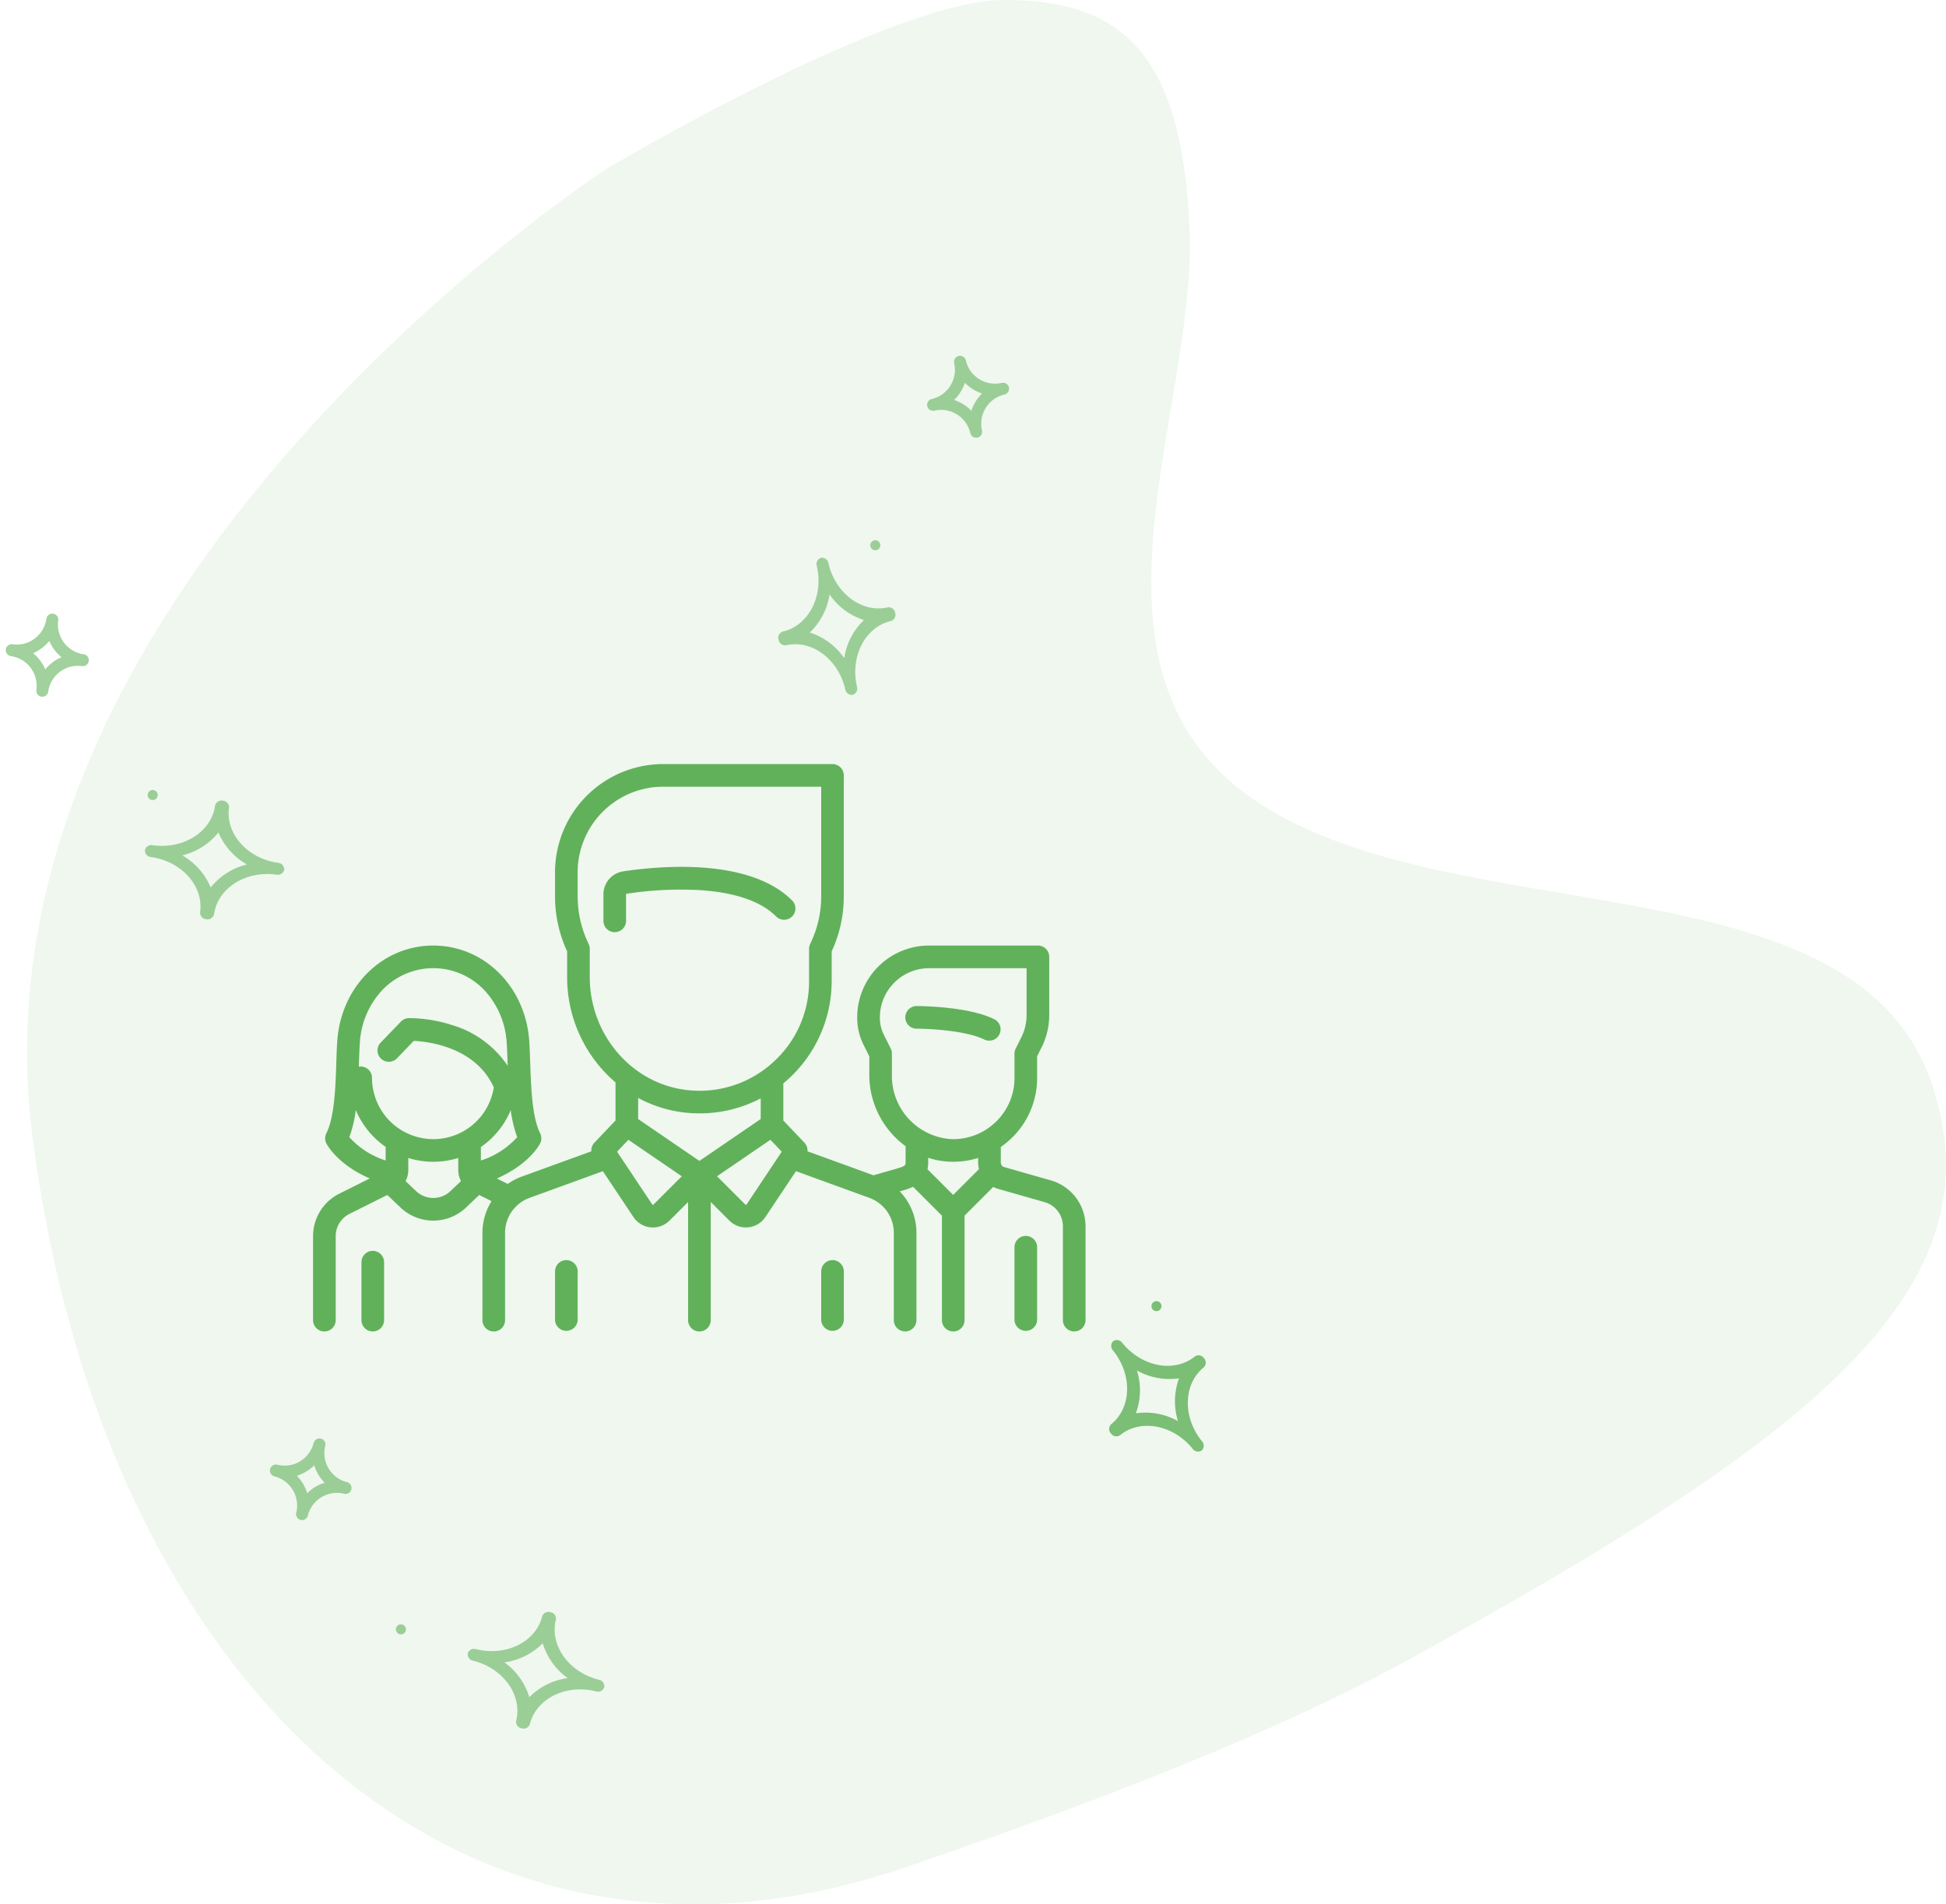 <svg xmlns="http://www.w3.org/2000/svg" width="256.007" height="250.516" viewBox="0 0 256.007 250.516">
  <g id="Group_257" data-name="Group 257" transform="translate(-7264.814 -2526.484)">
    <g id="Group_242" data-name="Group 242" transform="translate(568)">
      <path id="Path_319" data-name="Path 319" d="M6890.893,2984.676s-84.873,55-75.547,127.362,56.345,116.275,115.1,96.013c16.569-5.713,44.832-15.629,65.915-27.226,52.587-28.922,78.242-48.511,68.78-75.945-10.139-29.544-61.771-19.665-88.129-36.546s-8.512-51.343-9.444-75.464-9.526-30.386-24.449-30.386S6890.893,2984.676,6890.893,2984.676Z" transform="translate(-114.256 -436)" fill="#61b15a" opacity="0.1"/>
      <g id="star" transform="translate(6828.301 2572.072) rotate(77)" opacity="0.59">
        <path id="Path_323" data-name="Path 323" d="M.925,8.658c4.08,0,7.4,2.825,7.4,6.3a.865.865,0,0,0,.925.787.864.864,0,0,0,.925-.787c0-3.472,3.319-6.3,7.4-6.3a.864.864,0,0,0,.925-.787.865.865,0,0,0-.925-.787c-4.08,0-7.4-2.825-7.4-6.3A.864.864,0,0,0,9.249,0a.865.865,0,0,0-.925.787c0,3.472-3.319,6.3-7.4,6.3A.865.865,0,0,0,0,7.871.865.865,0,0,0,.925,8.658ZM9.249,4.216a8.746,8.746,0,0,0,4.294,3.654,8.746,8.746,0,0,0-4.294,3.654A8.746,8.746,0,0,0,4.955,7.871,8.745,8.745,0,0,0,9.249,4.216Z" transform="translate(21.799 21.251)" fill="#61b15a"/>
        <path id="Path_324" data-name="Path 324" d="M.787,6.3a3.94,3.94,0,0,1,3.935,3.935.787.787,0,1,0,1.574,0A3.94,3.94,0,0,1,10.232,6.3a.787.787,0,1,0,0-1.574A3.94,3.94,0,0,1,6.3.787a.787.787,0,0,0-1.574,0A3.94,3.94,0,0,1,.787,4.722a.787.787,0,1,0,0,1.574ZM5.509,3.622A5.554,5.554,0,0,0,7.4,5.509,5.553,5.553,0,0,0,5.509,7.4,5.554,5.554,0,0,0,3.622,5.509,5.554,5.554,0,0,0,5.509,3.622Z" transform="translate(0)" fill="#61b15a"/>
        <ellipse id="Ellipse_72" data-name="Ellipse 72" cx="0.661" cy="0.661" rx="0.661" ry="0.661" transform="translate(21.138 21.138)" fill="#61b15a"/>
      </g>
      <g id="star-2" data-name="star" transform="translate(6849.052 2697.382) rotate(51)" opacity="0.82">
        <path id="Path_323-2" data-name="Path 323" d="M.925,8.658c4.08,0,7.4,2.825,7.4,6.3a.865.865,0,0,0,.925.787.864.864,0,0,0,.925-.787c0-3.472,3.319-6.3,7.4-6.3a.864.864,0,0,0,.925-.787.865.865,0,0,0-.925-.787c-4.08,0-7.4-2.825-7.4-6.3A.864.864,0,0,0,9.249,0a.865.865,0,0,0-.925.787c0,3.472-3.319,6.3-7.4,6.3A.865.865,0,0,0,0,7.871.865.865,0,0,0,.925,8.658ZM9.249,4.216a8.746,8.746,0,0,0,4.294,3.654,8.746,8.746,0,0,0-4.294,3.654A8.746,8.746,0,0,0,4.955,7.871,8.745,8.745,0,0,0,9.249,4.216Z" transform="translate(0.66 0.112)" fill="#61b15a"/>
        <ellipse id="Ellipse_72-2" data-name="Ellipse 72" cx="0.661" cy="0.661" rx="0.661" ry="0.661" transform="translate(0)" fill="#61b15a"/>
      </g>
      <g id="star-3" data-name="star" transform="translate(6733.68 2714.405) rotate(14)" opacity="0.59">
        <path id="Path_323-3" data-name="Path 323" d="M.925,8.658c4.08,0,7.4,2.825,7.4,6.3a.865.865,0,0,0,.925.787.864.864,0,0,0,.925-.787c0-3.472,3.319-6.3,7.4-6.3a.864.864,0,0,0,.925-.787.865.865,0,0,0-.925-.787c-4.08,0-7.4-2.825-7.4-6.3A.864.864,0,0,0,9.249,0a.865.865,0,0,0-.925.787c0,3.472-3.319,6.3-7.4,6.3A.865.865,0,0,0,0,7.871.864.864,0,0,0,.925,8.658ZM9.249,4.216a8.746,8.746,0,0,0,4.294,3.654,8.746,8.746,0,0,0-4.294,3.654A8.746,8.746,0,0,0,4.955,7.871,8.745,8.745,0,0,0,9.249,4.216Z" transform="translate(31.095 14.848)" fill="#61b15a"/>
        <path id="Path_324-2" data-name="Path 324" d="M.787,6.3a3.94,3.94,0,0,1,3.935,3.935.787.787,0,1,0,1.574,0A3.94,3.94,0,0,1,10.232,6.3a.787.787,0,0,0,0-1.574A3.94,3.94,0,0,1,6.3.787a.787.787,0,1,0-1.574,0A3.94,3.94,0,0,1,.787,4.722a.787.787,0,0,0,0,1.574ZM5.509,3.622A5.554,5.554,0,0,0,7.4,5.509,5.553,5.553,0,0,0,5.509,7.4,5.554,5.554,0,0,0,3.622,5.509,5.554,5.554,0,0,0,5.509,3.622Z" transform="translate(0 0)" fill="#61b15a"/>
        <ellipse id="Ellipse_72-3" data-name="Ellipse 72" cx="0.661" cy="0.661" rx="0.661" ry="0.661" transform="translate(21.138 21.138)" fill="#61b15a"/>
      </g>
      <g id="star-4" data-name="star" transform="translate(6698.348 2606.452) rotate(8)" opacity="0.59">
        <path id="Path_323-4" data-name="Path 323" d="M.925,8.658c4.08,0,7.4,2.825,7.4,6.3a.865.865,0,0,0,.925.787.864.864,0,0,0,.925-.787c0-3.472,3.319-6.3,7.4-6.3a.864.864,0,0,0,.925-.787.865.865,0,0,0-.925-.787c-4.08,0-7.4-2.825-7.4-6.3A.864.864,0,0,0,9.249,0a.865.865,0,0,0-.925.787c0,3.472-3.319,6.3-7.4,6.3A.865.865,0,0,0,0,7.871.864.864,0,0,0,.925,8.658ZM9.249,4.216a8.746,8.746,0,0,0,4.294,3.654,8.746,8.746,0,0,0-4.294,3.654A8.746,8.746,0,0,0,4.955,7.871,8.745,8.745,0,0,0,9.249,4.216Z" transform="translate(21.799 21.251)" fill="#61b15a"/>
        <path id="Path_324-3" data-name="Path 324" d="M.787,6.3a3.94,3.94,0,0,1,3.935,3.935.787.787,0,1,0,1.574,0A3.94,3.94,0,0,1,10.232,6.3a.787.787,0,0,0,0-1.574A3.94,3.94,0,0,1,6.3.787a.787.787,0,1,0-1.574,0A3.94,3.94,0,0,1,.787,4.722a.787.787,0,0,0,0,1.574ZM5.509,3.622A5.554,5.554,0,0,0,7.4,5.509,5.553,5.553,0,0,0,5.509,7.4,5.554,5.554,0,0,0,3.622,5.509,5.554,5.554,0,0,0,5.509,3.622Z" transform="translate(0)" fill="#61b15a"/>
        <ellipse id="Ellipse_72-4" data-name="Ellipse 72" cx="0.661" cy="0.661" rx="0.661" ry="0.661" transform="translate(21.138 21.138)" fill="#61b15a"/>
      </g>
    </g>
    <g id="team" transform="translate(7306 2558.934)">
      <g id="Group_244" data-name="Group 244" transform="translate(77.951 99.898)">
        <g id="Group_243" data-name="Group 243">
          <path id="Path_332" data-name="Path 332" d="M404.455,230.2c-3.458-1.729-9.941-1.749-10.215-1.749a1.489,1.489,0,1,0,0,2.977c1.673,0,6.53.258,8.884,1.435a1.489,1.489,0,0,0,1.331-2.663Z" transform="translate(-392.751 -228.449)" fill="#61b15a"/>
        </g>
      </g>
      <g id="Group_246" data-name="Group 246" transform="translate(0 68.066)">
        <g id="Group_245" data-name="Group 245">
          <path id="Path_333" data-name="Path 333" d="M97.076,122.84l-6.148-1.756a.624.624,0,0,1-.451-.6v-2.052a11.187,11.187,0,0,0,1.423-1.167,10.951,10.951,0,0,0,3.352-7.922v-2.832l.594-1.189a9.5,9.5,0,0,0,1-4.225V93.428a1.489,1.489,0,0,0-1.489-1.489H81.031a9.457,9.457,0,0,0-9.447,9.447v.089a7.9,7.9,0,0,0,.829,3.513l.762,1.525v2.431a11.615,11.615,0,0,0,4.775,9.391v2.151c0,.332,0,.469-1.229.82l-3,.857-8.677-3.155a1.487,1.487,0,0,0-.406-1.14l-2.773-2.913v-4.89c.293-.242.582-.49.862-.752a17.471,17.471,0,0,0,5.5-12.7V92.706a17.206,17.206,0,0,0,1.592-7.236V69.555a1.489,1.489,0,0,0-1.489-1.489H46.053A14.237,14.237,0,0,0,31.832,82.287v3.183a17.206,17.206,0,0,0,1.592,7.236v3.36a18.189,18.189,0,0,0,6.366,13.882v5.006l-2.773,2.913a1.487,1.487,0,0,0-.406,1.14l-9.159,3.33a7.807,7.807,0,0,0-1.84.964l-1.438-.719c4.281-1.863,5.637-4.484,5.7-4.615a1.488,1.488,0,0,0,0-1.331c-1.073-2.146-1.2-6.08-1.308-9.241-.035-1.052-.068-2.046-.131-2.932C27.931,97.324,22.5,91.94,15.813,91.94S3.694,97.324,3.187,104.464c-.063.885-.1,1.88-.131,2.932-.1,3.161-.235,7.094-1.308,9.241a1.488,1.488,0,0,0,0,1.331c.065.13,1.418,2.746,5.708,4.611l-3.995,2A6.231,6.231,0,0,0,0,130.179v11a1.489,1.489,0,1,0,2.977,0v-11a3.269,3.269,0,0,1,1.816-2.939l4.974-2.487L11.5,126.4a6.26,6.26,0,0,0,8.629,0l1.73-1.644,1.622.811a7.839,7.839,0,0,0-1.2,4.156v11.457a1.489,1.489,0,1,0,2.977,0V129.72a4.893,4.893,0,0,1,3.211-4.584l9.656-3.511,4.02,6.03a3.069,3.069,0,0,0,2.259,1.357q.154.015.307.015a3.068,3.068,0,0,0,2.175-.9l2.452-2.452v15.506a1.489,1.489,0,1,0,2.977,0V125.671l2.452,2.452a3.067,3.067,0,0,0,2.175.9q.153,0,.307-.015a3.069,3.069,0,0,0,2.259-1.357l4.02-6.03,9.656,3.511A4.893,4.893,0,0,1,76.4,129.72v11.457a1.489,1.489,0,1,0,2.977,0V129.72a7.869,7.869,0,0,0-2.2-5.446l.368-.1a8.163,8.163,0,0,0,1.385-.5l3.8,3.8v13.708a1.489,1.489,0,1,0,2.977,0V127.469l3.774-3.774a3.541,3.541,0,0,0,.633.251l6.148,1.757a3.3,3.3,0,0,1,2.383,3.16v12.314a1.489,1.489,0,1,0,2.977,0V128.863A6.291,6.291,0,0,0,97.076,122.84ZM9.55,120.211a10.7,10.7,0,0,1-4.777-3.067,16.408,16.408,0,0,0,.848-3.564,11.1,11.1,0,0,0,3.929,4.847Zm8.527,4.029a3.285,3.285,0,0,1-4.528,0l-1.384-1.315a3.08,3.08,0,0,0,.362-1.454v-1.587a11.069,11.069,0,0,0,6.572,0v1.585a3.08,3.08,0,0,0,.362,1.454Zm-2.263-6.833a8.07,8.07,0,0,1-8.061-8.061,1.479,1.479,0,0,0-1.733-1.467c0-.128.009-.256.013-.383.033-1.024.065-1.99.124-2.82a11.051,11.051,0,0,1,3.009-6.94,9.249,9.249,0,0,1,13.294,0,11.051,11.051,0,0,1,3.009,6.94c.059.829.091,1.8.125,2.819l.009.266a13.375,13.375,0,0,0-7.352-5.372,18.682,18.682,0,0,0-5.662-.9,1.489,1.489,0,0,0-1.03.455L8.873,104.73a1.489,1.489,0,0,0,2.143,2.067l2.235-2.318c1.925.094,8.116.814,10.524,6.117A8.042,8.042,0,0,1,15.814,117.406Zm6.262,2.81V118.44a11.011,11.011,0,0,0,3.93-4.852,16.387,16.387,0,0,0,.847,3.556A10.752,10.752,0,0,1,22.076,120.216ZM36.4,96.066V92.373a1.489,1.489,0,0,0-.148-.647,14.278,14.278,0,0,1-1.444-6.256V82.287A11.257,11.257,0,0,1,46.053,71.043H66.847V85.471A14.278,14.278,0,0,1,65.4,91.726a1.489,1.489,0,0,0-.148.647v4.238a14.291,14.291,0,0,1-4.563,10.528,14.815,14.815,0,0,1-1.143.968l-.026.019a14.313,14.313,0,0,1-9.659,2.882C42.315,110.519,36.4,103.956,36.4,96.066Zm8.381,29.952a.094.094,0,0,1-.083.03.1.1,0,0,1-.076-.045l-4.629-6.944,1.49-1.565,7.023,4.8Zm6.046-5.744-8.061-5.51v-2.779a16.76,16.76,0,0,0,6.905,1.993q.589.038,1.171.038a17.242,17.242,0,0,0,8.046-1.972v2.719Zm6.2,5.729a.1.1,0,0,1-.076.045.092.092,0,0,1-.083-.03l-3.725-3.725,7.023-4.8,1.49,1.565Zm27.181-1.256-3.378-3.378a4.084,4.084,0,0,0,.092-.884v-.628a10.438,10.438,0,0,0,2.948.521c.115,0,.228.005.343.005a11.057,11.057,0,0,0,3.282-.5v.6a3.559,3.559,0,0,0,.108.868Zm5.613-9.617a8,8,0,0,1-5.862,2.272,8.333,8.333,0,0,1-7.812-8.458v-2.783A1.487,1.487,0,0,0,76,105.5l-.92-1.839a4.9,4.9,0,0,1-.515-2.181v-.089a6.477,6.477,0,0,1,6.469-6.469H93.867V101.1a6.5,6.5,0,0,1-.683,2.893l-.751,1.5a1.488,1.488,0,0,0-.157.666v3.183A8,8,0,0,1,89.828,115.13Z" transform="translate(0 -68.066)" fill="#61b15a"/>
        </g>
      </g>
      <g id="Group_248" data-name="Group 248" transform="translate(92.275 130.138)">
        <g id="Group_247" data-name="Group 247">
          <path id="Path_334" data-name="Path 334" d="M466.412,380.814a1.489,1.489,0,0,0-1.489,1.489v9.55a1.489,1.489,0,0,0,2.977,0V382.3A1.489,1.489,0,0,0,466.412,380.814Z" transform="translate(-464.923 -380.814)" fill="#61b15a"/>
        </g>
      </g>
      <g id="Group_250" data-name="Group 250" transform="translate(6.366 132.106)">
        <g id="Group_249" data-name="Group 249">
          <path id="Path_335" data-name="Path 335" d="M33.566,390.728a1.489,1.489,0,0,0-1.489,1.489V399.8a1.489,1.489,0,1,0,2.977,0v-7.582A1.489,1.489,0,0,0,33.566,390.728Z" transform="translate(-32.077 -390.728)" fill="#61b15a"/>
        </g>
      </g>
      <g id="Group_252" data-name="Group 252" transform="translate(38.198 81.589)">
        <g id="Group_251" data-name="Group 251">
          <path id="Path_336" data-name="Path 336" d="M217.284,140.623c-5.63-5.63-17.409-4.554-22.213-3.83a3.056,3.056,0,0,0-2.611,3.044v3.429a1.489,1.489,0,1,0,2.977,0v-3.429a.1.1,0,0,1,.078-.1,47.026,47.026,0,0,1,9.671-.472c4.642.309,8,1.474,9.993,3.463a1.488,1.488,0,0,0,2.105-2.105Z" transform="translate(-192.46 -136.203)" fill="#61b15a"/>
        </g>
      </g>
      <g id="Group_254" data-name="Group 254" transform="translate(31.832 133.322)">
        <g id="Group_253" data-name="Group 253">
          <path id="Path_337" data-name="Path 337" d="M161.873,396.853a1.489,1.489,0,0,0-1.489,1.489v6.366a1.489,1.489,0,0,0,2.977,0v-6.366A1.489,1.489,0,0,0,161.873,396.853Z" transform="translate(-160.384 -396.853)" fill="#61b15a"/>
        </g>
      </g>
      <g id="Group_256" data-name="Group 256" transform="translate(66.847 133.322)">
        <g id="Group_255" data-name="Group 255">
          <path id="Path_338" data-name="Path 338" d="M338.295,396.853a1.489,1.489,0,0,0-1.489,1.489v6.366a1.489,1.489,0,0,0,2.977,0v-6.366A1.489,1.489,0,0,0,338.295,396.853Z" transform="translate(-336.806 -396.853)" fill="#61b15a"/>
        </g>
      </g>
    </g>
  </g>
</svg>
